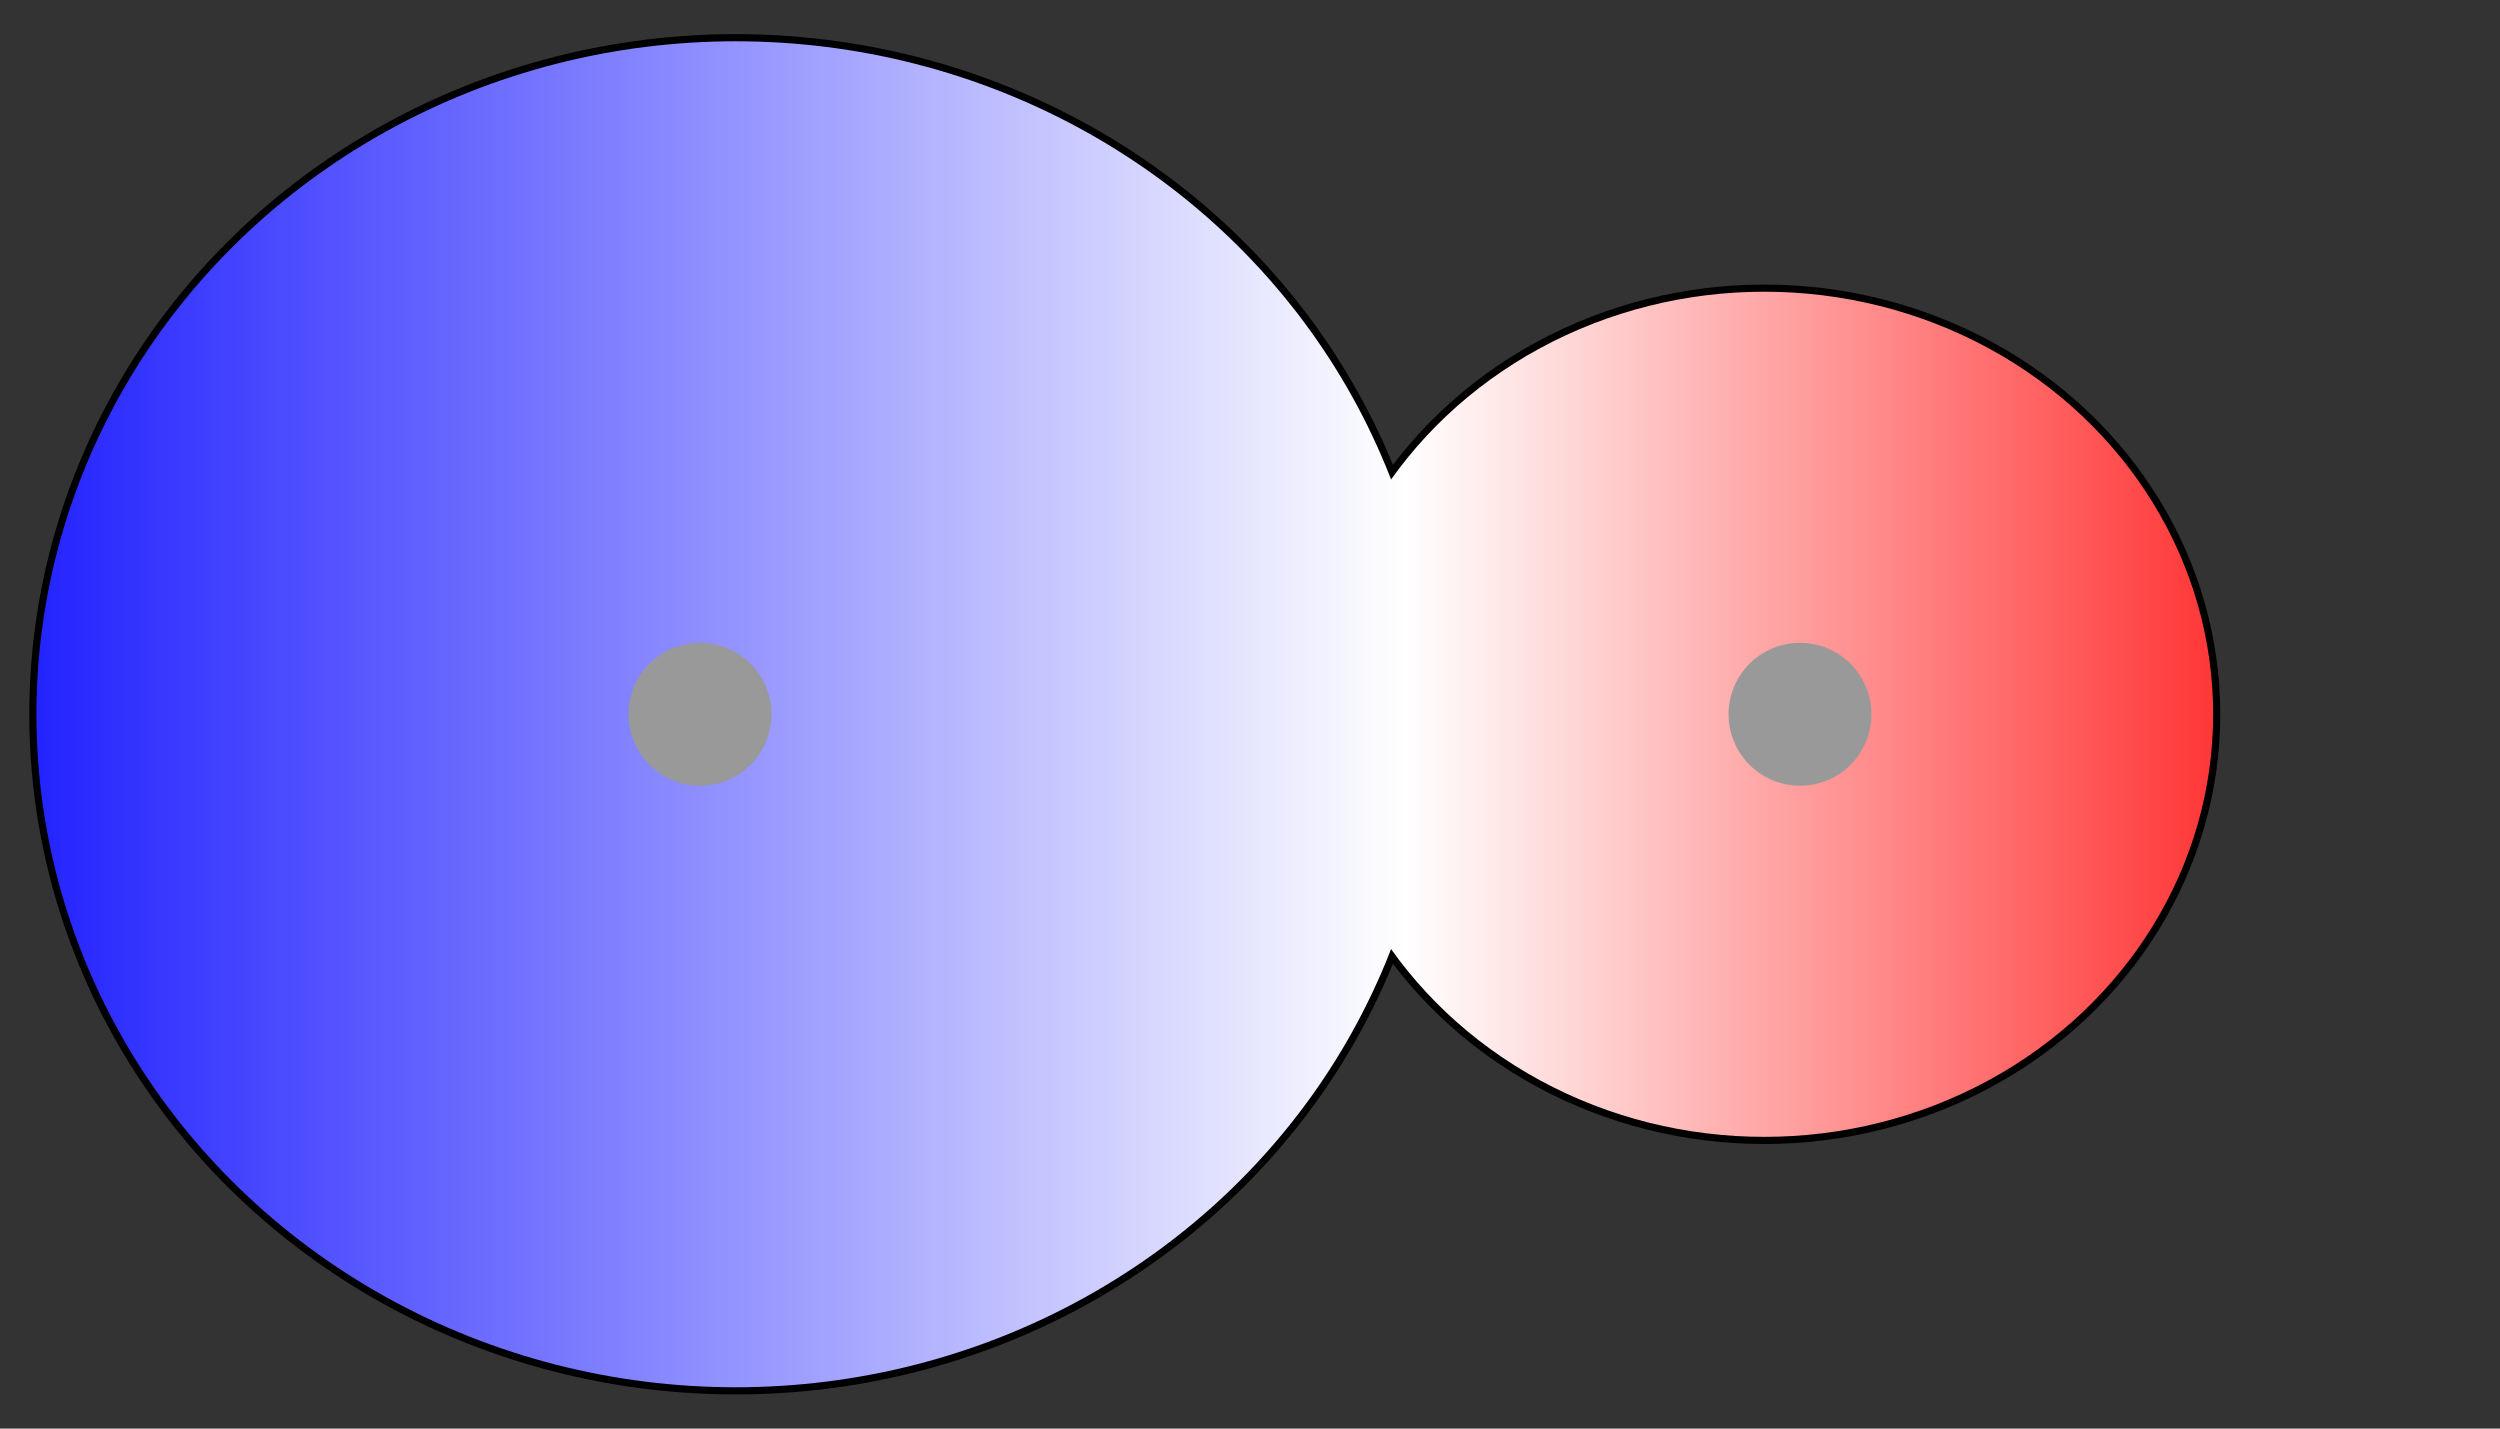 <svg width="175" height="100" xmlns="http://www.w3.org/2000/svg" xmlns:xlink="http://www.w3.org/1999/xlink">
  <rect width="100%" height="100%" fill="#333333" stroke="none"/>
  <g>
    <title>Charges</title>
    <defs>
      <linearGradient id="grad1" y2="0" x2="100%" y1="0" x1="0%">
        <stop stop-color="rgb(255,0,0)" offset="0%"/>
        <stop stop-color="rgb(255,255,255)" offset="60.71%"/>
        <stop stop-color="rgb(0,0,255)" offset="100%"/>
      </linearGradient>
      <linearGradient id="grad2" y2="0" x2="100%" y1="0" x1="0%">
        <stop stop-color="rgb(0,0,255)" offset="0%"/>
        <stop stop-color="rgb(255,255,255)" offset="60.71%"/>
        <stop stop-color="rgb(255,0,0)" offset="100%"/>
      </linearGradient>
      <clipPath id="field">
        <ellipse id="field_1" ry="47.11" rx="48.95" cy="50" cx="51.50" stroke="#000000"/>
        <ellipse id="field_2" ry="29.58" rx="31.42" cy="50" cx="123.50" stroke="#000000"/>
      </clipPath>
      <clipPath id="field_outline">
        <ellipse id="field_1_outline" ry="47.61" rx="49.45" cy="50" cx="51.50" stroke="#000000"/>
        <ellipse id="field_2_outline" ry="30.08" rx="31.92" cy="50" cx="123.50" stroke="#000000"/>
      </clipPath>
    </defs>
    <rect id="bg_field_outline" x="-14.68" y="0" width="186.84" height="100" clip-path="url(#field_outline)" fill="#000000"/>
    <rect id="bg_gradient" x="-14.68" y="0" width="186.84" height="100" clip-path="url(#field)" fill="url(#grad2)"/>
    <ellipse id="atom_1" ry="5" rx="5" cy="50" cx="49" fill="#999999"/>
    <ellipse id="atom_2" ry="5" rx="5" cy="50" cx="126" fill="#999999"/>
  </g>
</svg>
